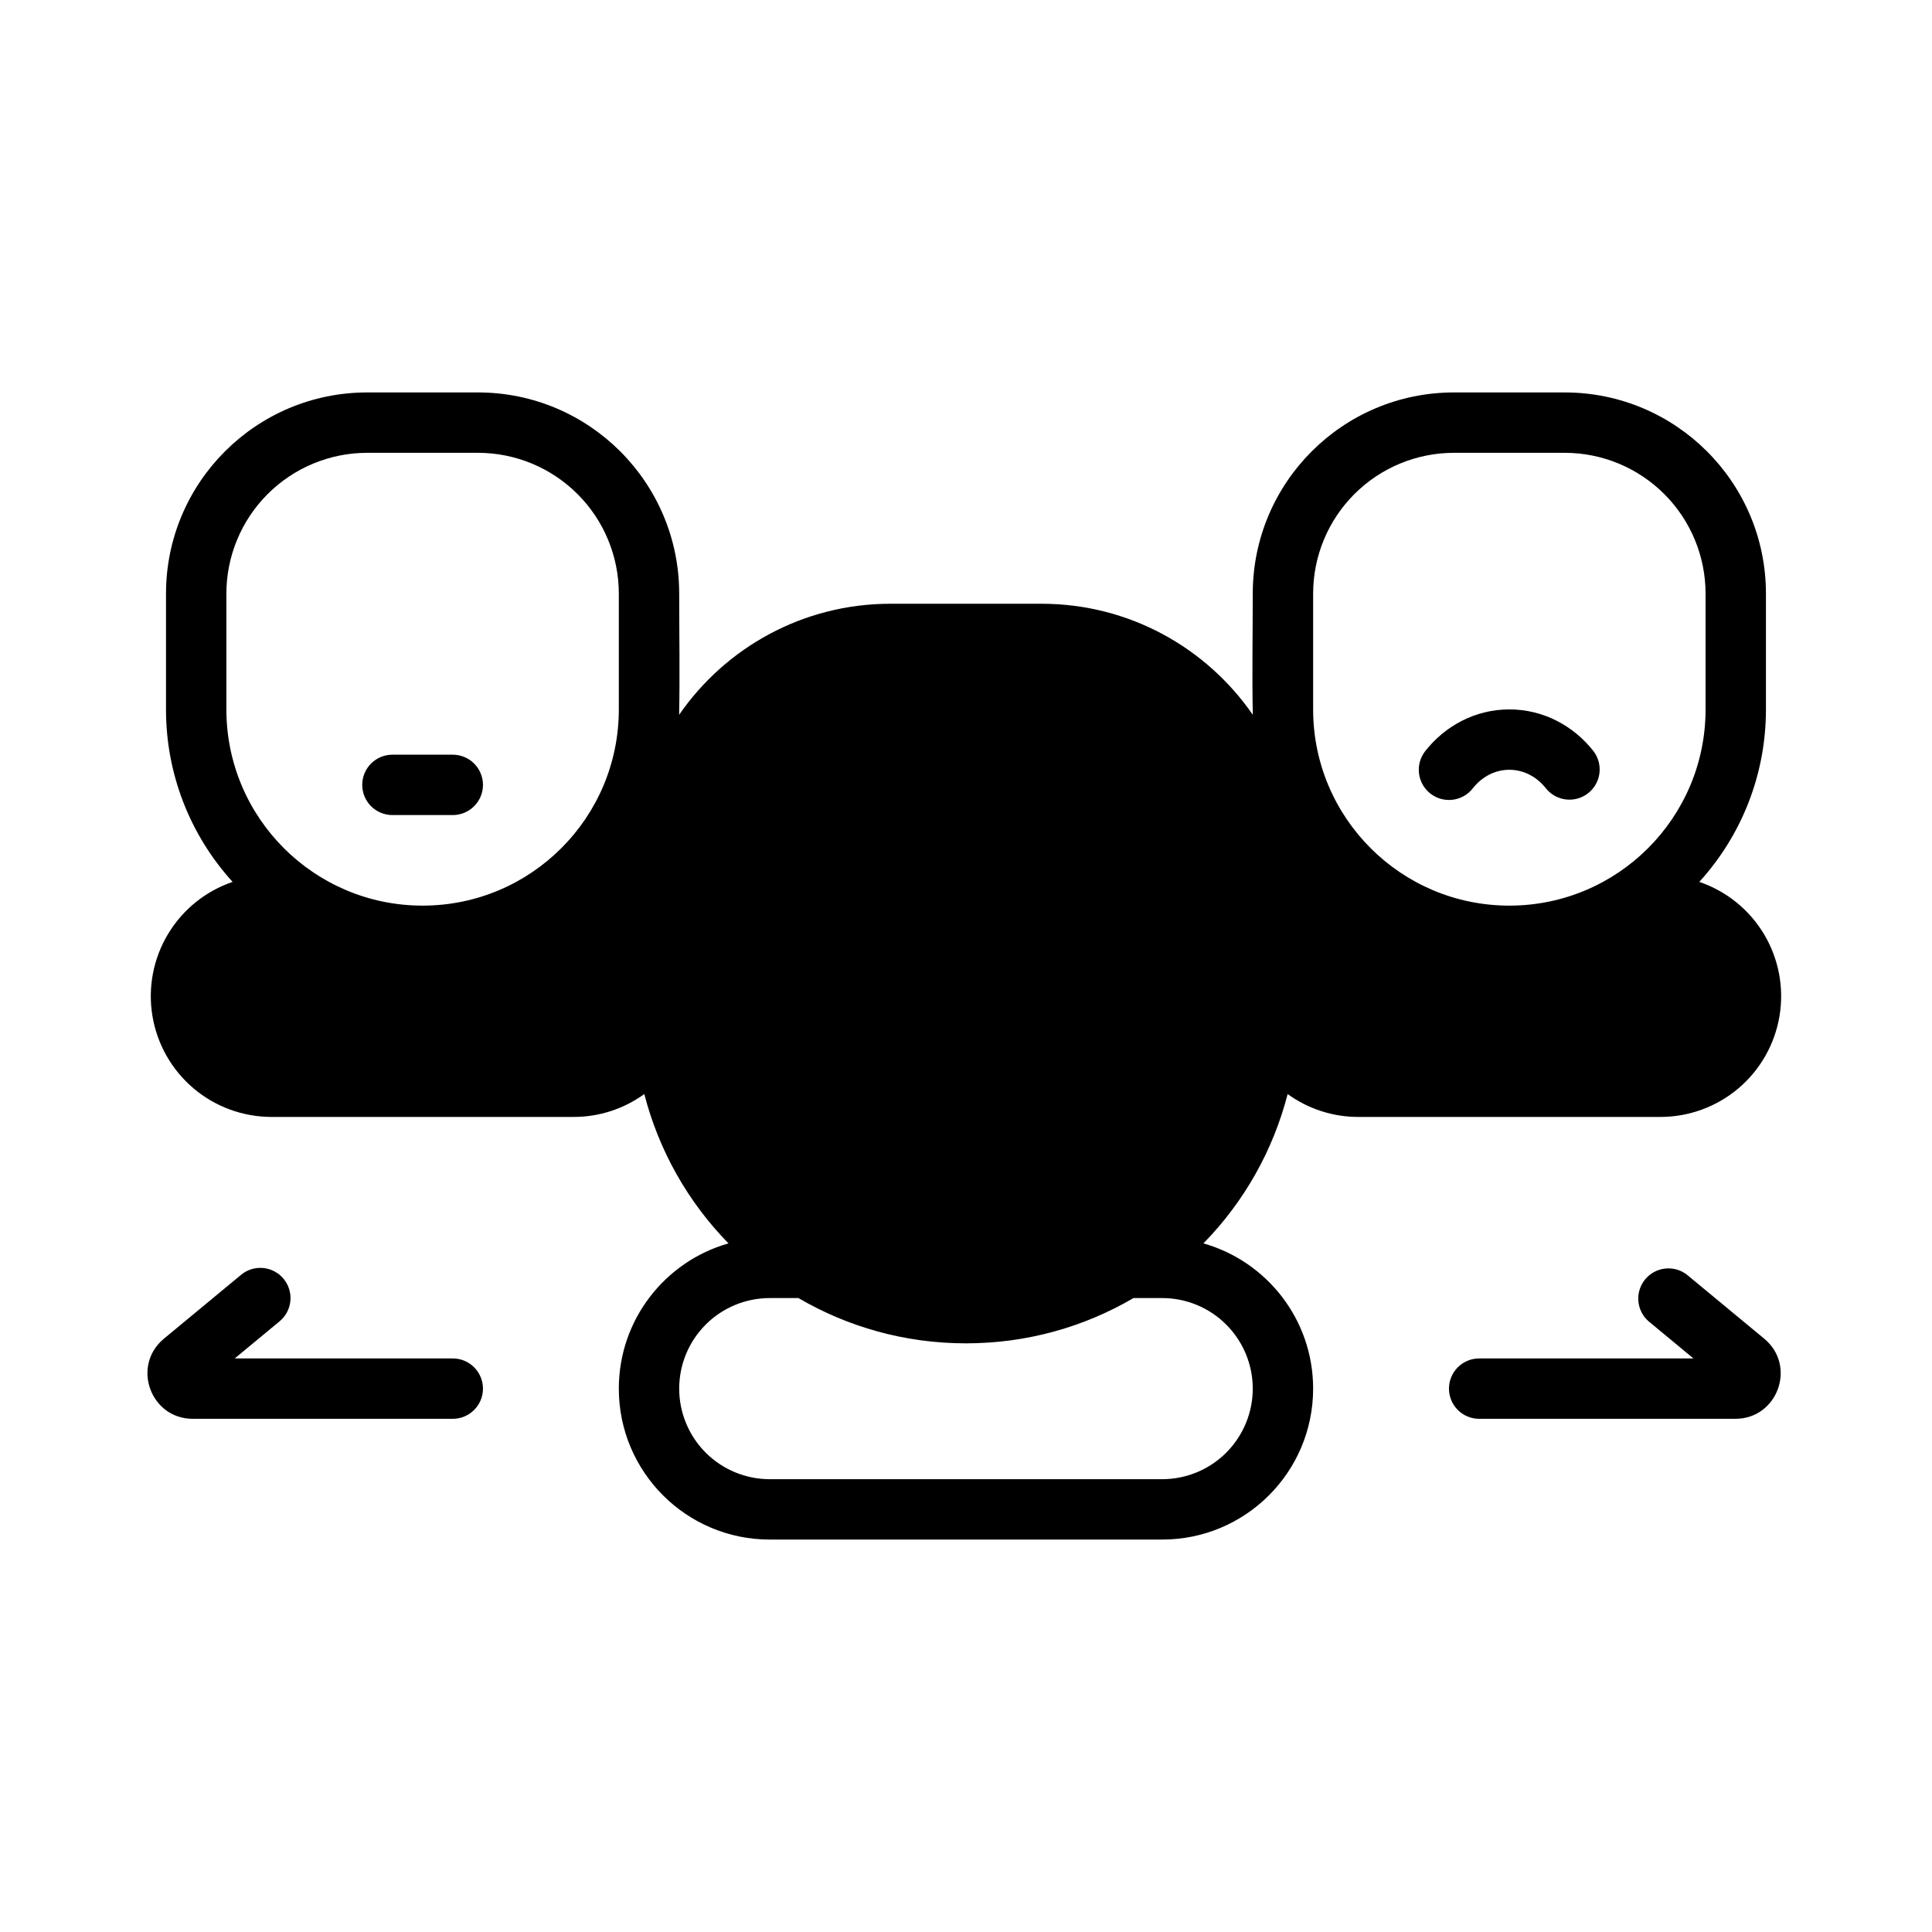 <svg xmlns="http://www.w3.org/2000/svg" width="80" height="80" viewBox="0 0 80 80" fill="none">
 <path 
            d="M6.874 24.583C6.874 19.981 10.605 16.25 15.207 16.25H19.79C24.392 16.25 28.124 19.981 28.124 24.583C28.124 26.254 28.155 27.929 28.121 29.599C30.038 26.821 33.243 25 36.874 25H43.124C46.755 25 49.96 26.821 51.876 29.599C51.841 27.929 51.874 26.254 51.874 24.583C51.874 19.981 55.605 16.25 60.207 16.25H64.79C69.393 16.25 73.124 19.981 73.124 24.583V29.375C73.124 32.125 72.079 34.631 70.365 36.517C71.487 36.899 72.437 37.667 73.045 38.684C73.653 39.701 73.88 40.901 73.686 42.069C73.492 43.238 72.889 44.3 71.985 45.066C71.08 45.832 69.933 46.251 68.749 46.25H56.249C55.196 46.252 54.17 45.92 53.319 45.302C52.718 47.633 51.516 49.766 49.831 51.486C52.454 52.229 54.374 54.641 54.374 57.5C54.374 60.952 51.575 63.75 48.124 63.75H31.874C28.422 63.75 25.624 60.952 25.624 57.5C25.624 54.641 27.544 52.229 30.165 51.486C28.481 49.766 27.279 47.633 26.679 45.302C25.827 45.92 24.801 46.252 23.749 46.25H11.249C10.064 46.251 8.917 45.831 8.013 45.066C7.109 44.3 6.506 43.238 6.312 42.069C6.117 40.9 6.345 39.7 6.953 38.684C7.561 37.667 8.511 36.899 9.632 36.517C7.854 34.564 6.87 32.016 6.874 29.375V24.583ZM33.062 53.75H31.874C30.879 53.75 29.925 54.145 29.222 54.848C28.519 55.552 28.124 56.505 28.124 57.5C28.124 58.495 28.519 59.448 29.222 60.152C29.925 60.855 30.879 61.25 31.874 61.25H48.124C49.118 61.25 50.072 60.855 50.775 60.152C51.478 59.448 51.874 58.495 51.874 57.5C51.874 56.505 51.478 55.552 50.775 54.848C50.072 54.145 49.118 53.75 48.124 53.75H46.935C44.899 54.942 42.529 55.625 39.999 55.625C37.469 55.625 35.098 54.942 33.062 53.75ZM25.365 36.517C25.684 36.166 25.98 35.792 26.251 35.401C26.24 35.907 26.249 36.413 26.249 36.919C25.968 36.757 25.672 36.622 25.365 36.517ZM53.747 35.401C54.017 35.792 54.313 36.166 54.632 36.517C54.325 36.622 54.029 36.756 53.749 36.919C53.749 36.413 53.757 35.906 53.747 35.401ZM51.249 35.625V41.875C51.249 48.088 46.212 53.125 39.999 53.125C33.785 53.125 28.749 48.088 28.749 41.875V35.625C28.749 31.137 32.386 27.5 36.874 27.5H43.124C47.611 27.5 51.249 31.137 51.249 35.625ZM56.249 43.75C55.586 43.75 54.95 43.487 54.481 43.018C54.012 42.549 53.749 41.913 53.749 41.25C53.749 40.587 54.012 39.951 54.481 39.482C54.95 39.013 55.586 38.75 56.249 38.75H57.494C58.985 39.547 60.689 40 62.499 40C64.308 40 66.012 39.547 67.503 38.75H68.749C69.412 38.75 70.047 39.013 70.516 39.482C70.985 39.951 71.249 40.587 71.249 41.25C71.249 41.913 70.985 42.549 70.516 43.018C70.047 43.487 69.412 43.75 68.749 43.75H56.249ZM23.749 38.75C24.412 38.75 25.047 39.013 25.516 39.482C25.985 39.951 26.249 40.587 26.249 41.25C26.249 41.913 25.985 42.549 25.516 43.018C25.047 43.487 24.412 43.75 23.749 43.75H11.249C10.585 43.75 9.95 43.487 9.481 43.018C9.012 42.549 8.749 41.913 8.749 41.25C8.749 40.587 9.012 39.951 9.481 39.482C9.95 39.013 10.585 38.75 11.249 38.75H12.494C13.985 39.547 15.689 40 17.499 40C19.308 40 21.012 39.547 22.503 38.75H23.749ZM15.207 18.75C13.66 18.75 12.176 19.365 11.082 20.459C9.988 21.552 9.374 23.036 9.374 24.583V29.375C9.374 33.862 13.011 37.5 17.499 37.5C21.986 37.5 25.624 33.862 25.624 29.375V24.583C25.624 23.036 25.009 21.552 23.915 20.459C22.821 19.365 21.337 18.75 19.79 18.75H15.207ZM60.207 18.75C58.66 18.75 57.176 19.365 56.082 20.459C54.988 21.552 54.374 23.036 54.374 24.583V29.375C54.374 33.862 58.011 37.5 62.499 37.5C66.986 37.5 70.624 33.862 70.624 29.375V24.583C70.624 23.036 70.009 21.552 68.915 20.459C67.821 19.365 66.338 18.75 64.79 18.75H60.207ZM60.983 32.646C60.779 32.907 60.479 33.076 60.15 33.116C59.821 33.156 59.489 33.064 59.228 32.859C58.967 32.655 58.798 32.355 58.758 32.026C58.718 31.697 58.81 31.365 59.014 31.104C59.829 30.066 61.077 29.375 62.499 29.375C63.921 29.375 65.169 30.066 65.983 31.104C66.182 31.366 66.271 31.695 66.229 32.021C66.187 32.347 66.019 32.644 65.76 32.846C65.501 33.049 65.173 33.142 64.846 33.104C64.519 33.067 64.221 32.902 64.015 32.646C63.63 32.156 63.083 31.875 62.499 31.875C61.914 31.875 61.367 32.156 60.983 32.646ZM35.999 44.107C36.235 43.875 36.555 43.747 36.886 43.75C37.218 43.754 37.534 43.889 37.766 44.126C38.267 44.637 39.062 45 39.999 45C40.935 45 41.73 44.637 42.23 44.125C42.462 43.888 42.779 43.753 43.111 43.75C43.442 43.746 43.762 43.875 43.999 44.107C44.235 44.339 44.37 44.656 44.374 44.987C44.377 45.319 44.249 45.638 44.017 45.875C43.021 46.891 41.571 47.5 39.999 47.5C38.426 47.5 36.977 46.892 35.98 45.875C35.865 45.758 35.775 45.619 35.714 45.467C35.652 45.314 35.622 45.151 35.623 44.987C35.625 44.823 35.659 44.661 35.724 44.51C35.788 44.359 35.882 44.222 35.999 44.107H35.999ZM18.749 33.75C19.08 33.75 19.398 33.618 19.632 33.384C19.867 33.15 19.999 32.831 19.999 32.5C19.999 32.169 19.867 31.851 19.632 31.616C19.398 31.382 19.08 31.25 18.749 31.25H16.249C15.917 31.25 15.599 31.382 15.365 31.616C15.13 31.851 14.999 32.169 14.999 32.5C14.999 32.831 15.13 33.15 15.365 33.384C15.599 33.618 15.917 33.75 16.249 33.75H18.749ZM73.052 55.431C74.405 56.551 73.613 58.75 71.856 58.75H61.249C60.917 58.75 60.599 58.618 60.365 58.384C60.13 58.15 59.999 57.831 59.999 57.5C59.999 57.169 60.13 56.85 60.365 56.616C60.599 56.382 60.917 56.25 61.249 56.25H70.122L68.264 54.712C68.019 54.498 67.867 54.197 67.841 53.872C67.814 53.547 67.916 53.225 68.124 52.974C68.331 52.723 68.629 52.563 68.953 52.528C69.277 52.493 69.602 52.586 69.858 52.788L73.052 55.431ZM7.984 58.75C6.227 58.75 5.435 56.551 6.789 55.431L9.983 52.787C10.238 52.575 10.567 52.474 10.897 52.505C11.227 52.537 11.532 52.698 11.743 52.953C11.954 53.209 12.056 53.538 12.024 53.868C11.993 54.198 11.832 54.502 11.577 54.713L9.72 56.25H18.749C19.08 56.25 19.398 56.382 19.632 56.616C19.867 56.85 19.999 57.169 19.999 57.5C19.999 57.831 19.867 58.15 19.632 58.384C19.398 58.618 19.08 58.75 18.749 58.75H7.984Z"
            fill="currentColor"></path>
</svg>